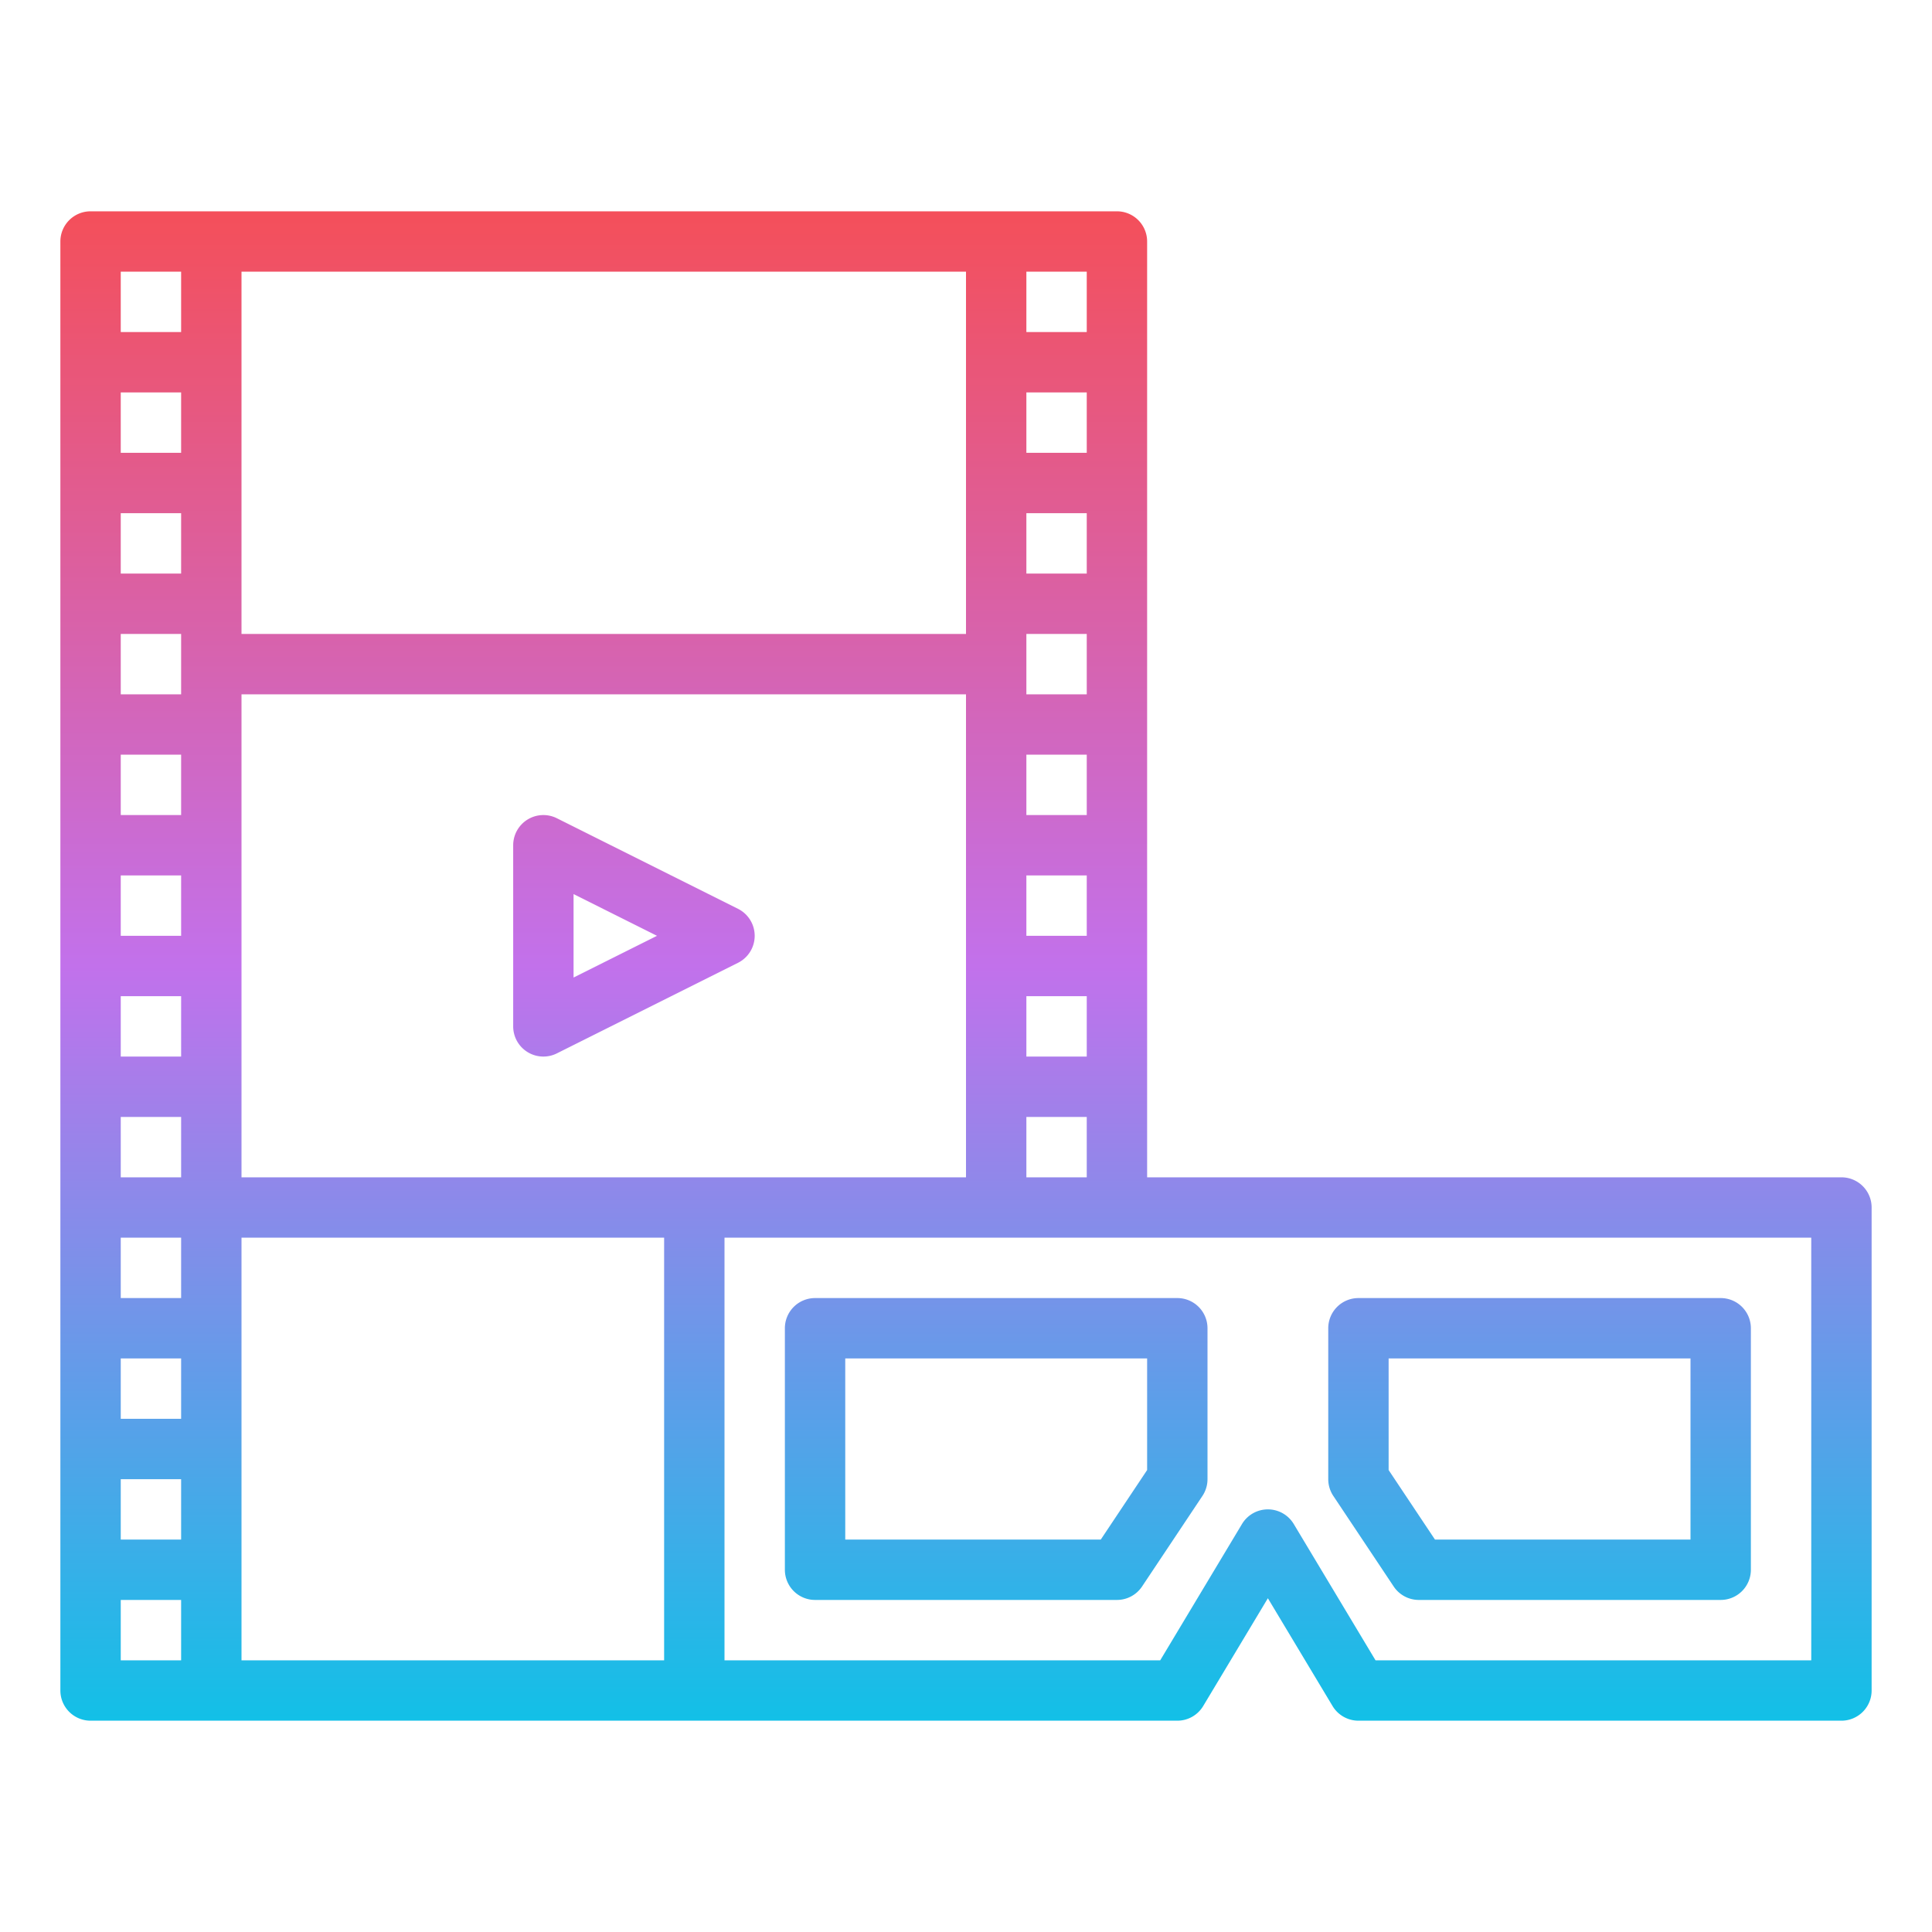 <?xml version="1.0"?>
<svg xmlns="http://www.w3.org/2000/svg" xmlns:xlink="http://www.w3.org/1999/xlink" id="Gradient" viewBox="0 0 512 512" width="512" height="512"><defs><linearGradient id="linear-gradient" x1="256" y1="456" x2="256" y2="56" gradientUnits="userSpaceOnUse"><stop offset="0" stop-color="#12c0e7"/><stop offset="0.5" stop-color="#c271eb"/><stop offset="1" stop-color="#f44f5a"/></linearGradient></defs><path d="M195.578,240.845l-48-24A8,8,0,0,0,136,224v48a8,8,0,0,0,11.578,7.155l48-24a8,8,0,0,0,0-14.31ZM152,259.056V236.944L174.111,248ZM488,312H304V64a8,8,0,0,0-8-8H24a8,8,0,0,0-8,8V448a8,8,0,0,0,8,8H312a8,8,0,0,0,6.86-3.884L336,423.549l17.14,28.567A8,8,0,0,0,360,456H488a8,8,0,0,0,8-8V320A8,8,0,0,0,488,312Zm-216,0V296h16v16ZM48,120H32V104H48Zm0,16v16H32V136Zm0,32v16H32V168Zm0,32v16H32V200Zm0,32v16H32V232Zm0,32v16H32V264Zm0,32v16H32V296Zm0,32v16H32V328Zm0,32v16H32V360Zm0,32v16H32V392Zm16-64H176V440H64ZM64,72H256v96H64ZM288,280H272V264h16Zm0-32H272V232h16Zm0-32H272V200h16Zm0-32H272V168h16Zm0-32H272V136h16Zm0-32H272V104h16Zm0-32H272V72h16ZM48,72V88H32V72ZM32,424H48v16H32ZM64,312V184H256V312ZM480,440H364.529L342.86,403.884a8,8,0,0,0-13.72,0L307.471,440H192V328H480ZM216,424h80a8,8,0,0,0,6.656-3.562l16-24A8,8,0,0,0,320,392V352a8,8,0,0,0-8-8H216a8,8,0,0,0-8,8v64A8,8,0,0,0,216,424Zm8-64h80v29.578L291.719,408H224Zm145.344,60.438A8,8,0,0,0,376,424h80a8,8,0,0,0,8-8V352a8,8,0,0,0-8-8H360a8,8,0,0,0-8,8v40a8,8,0,0,0,1.344,4.438ZM368,360h80v48H380.281L368,389.578Z" style="fill:url(#linear-gradient)"/></svg>

